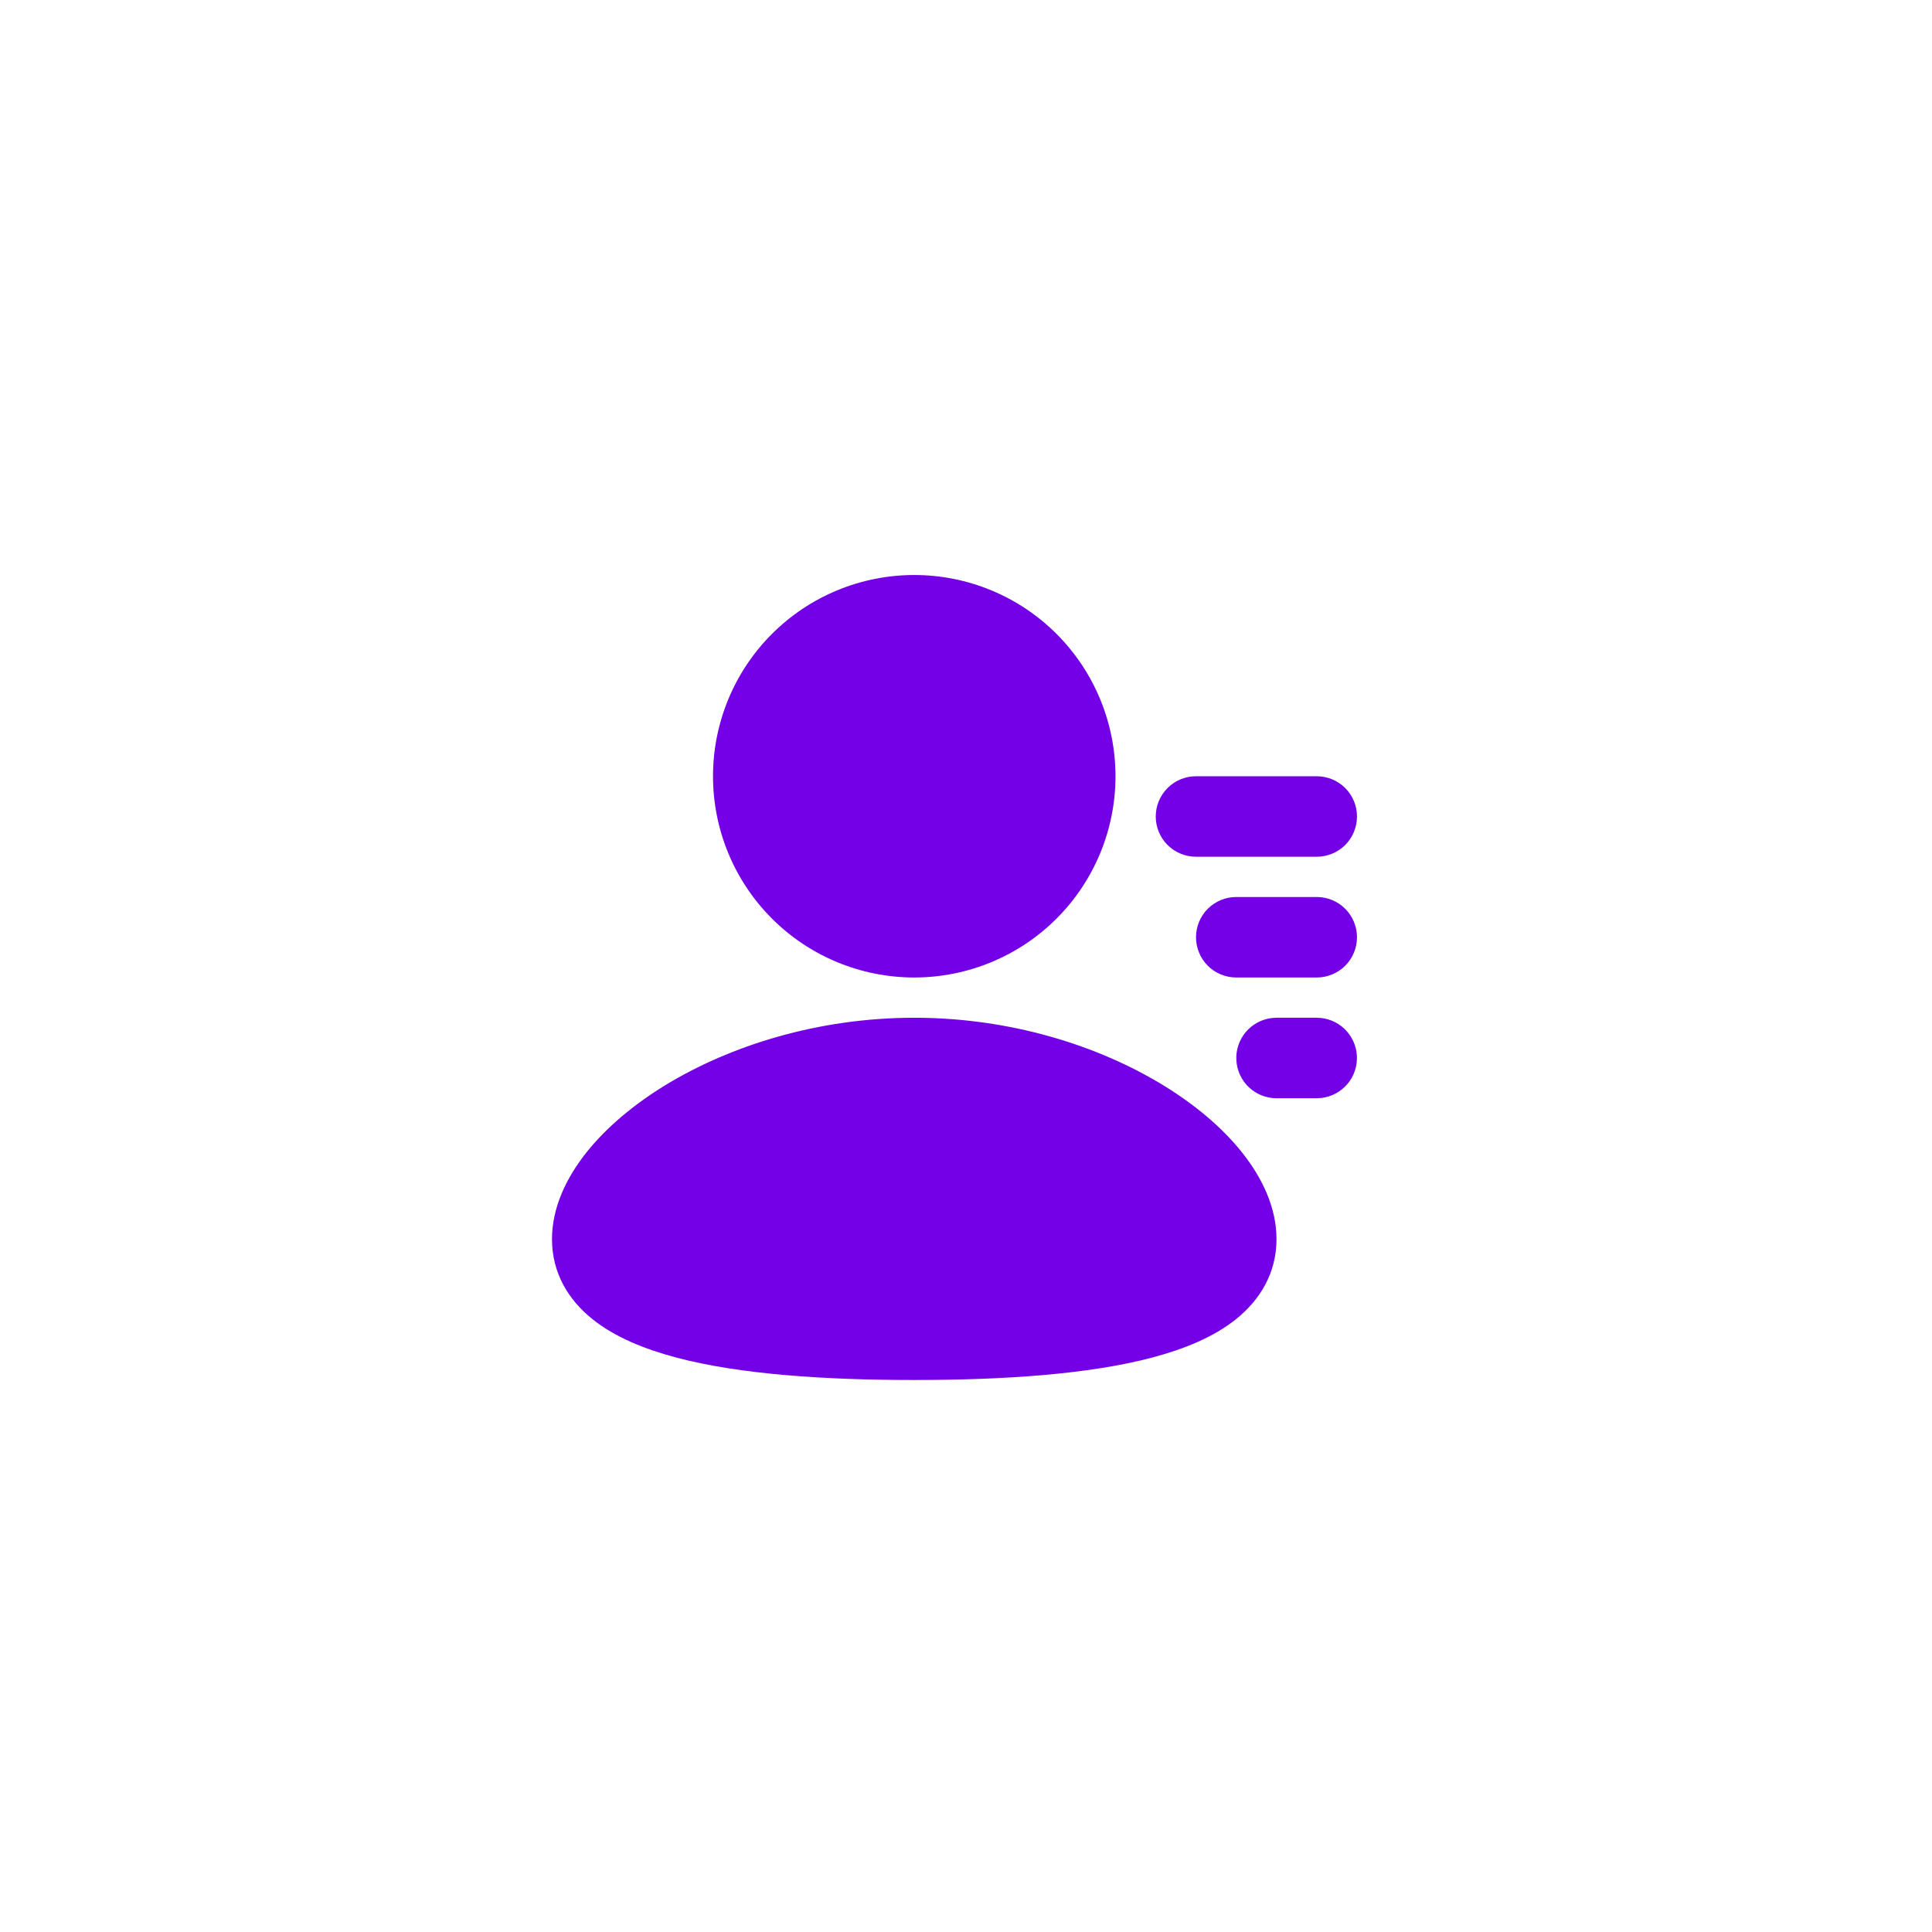 <svg width="56" height="56" viewBox="0 0 56 56" fill="none" xmlns="http://www.w3.org/2000/svg">
<g filter="url(#filter0_d_144_19)">
<path d="M28.333 18.5C28.333 20.047 27.719 21.531 26.625 22.625C25.531 23.719 24.047 24.333 22.5 24.333C20.953 24.333 19.469 23.719 18.375 22.625C17.281 21.531 16.667 20.047 16.667 18.5C16.667 16.953 17.281 15.469 18.375 14.375C19.469 13.281 20.953 12.667 22.5 12.667C24.047 12.667 25.531 13.281 26.625 14.375C27.719 15.469 28.333 16.953 28.333 18.5ZM22.5 25.5C25.295 25.5 27.837 26.31 29.708 27.451C30.641 28.02 31.439 28.692 32.015 29.422C32.582 30.14 33 30.998 33 31.917C33 32.903 32.52 33.679 31.83 34.234C31.177 34.759 30.314 35.106 29.398 35.349C27.558 35.836 25.101 36 22.5 36C19.899 36 17.442 35.837 15.601 35.349C14.686 35.106 13.823 34.759 13.17 34.234C12.478 33.678 12 32.903 12 31.917C12 30.998 12.418 30.14 12.985 29.421C13.561 28.692 14.358 28.021 15.292 27.45C17.163 26.311 19.706 25.5 22.5 25.5ZM34.167 25.5C34.464 25.5 34.75 25.614 34.966 25.818C35.182 26.023 35.313 26.302 35.33 26.598C35.347 26.895 35.251 27.188 35.06 27.416C34.869 27.643 34.598 27.79 34.303 27.825L34.167 27.833H33C32.703 27.833 32.417 27.719 32.2 27.515C31.984 27.311 31.854 27.032 31.837 26.735C31.819 26.438 31.916 26.146 32.107 25.918C32.297 25.69 32.568 25.543 32.864 25.508L33 25.5H34.167ZM30.667 23.167C30.667 22.857 30.79 22.561 31.008 22.342C31.227 22.123 31.524 22 31.833 22H34.167C34.476 22 34.773 22.123 34.992 22.342C35.21 22.561 35.333 22.857 35.333 23.167C35.333 23.476 35.21 23.773 34.992 23.992C34.773 24.21 34.476 24.333 34.167 24.333H31.833C31.524 24.333 31.227 24.21 31.008 23.992C30.79 23.773 30.667 23.476 30.667 23.167ZM30.667 18.5C30.357 18.5 30.061 18.623 29.842 18.842C29.623 19.061 29.5 19.357 29.5 19.667C29.5 19.976 29.623 20.273 29.842 20.492C30.061 20.71 30.357 20.833 30.667 20.833H34.167C34.476 20.833 34.773 20.71 34.992 20.492C35.21 20.273 35.333 19.976 35.333 19.667C35.333 19.357 35.21 19.061 34.992 18.842C34.773 18.623 34.476 18.5 34.167 18.5H30.667Z" fill="#7300E6"/>
</g>
<defs>
<filter id="filter0_d_144_19" x="0" y="0.667" width="55.333" height="55.333" filterUnits="userSpaceOnUse" color-interpolation-filters="sRGB">
<feFlood flood-opacity="0" result="BackgroundImageFix"/>
<feColorMatrix in="SourceAlpha" type="matrix" values="0 0 0 0 0 0 0 0 0 0 0 0 0 0 0 0 0 0 127 0" result="hardAlpha"/>
<feOffset dx="4" dy="4"/>
<feGaussianBlur stdDeviation="8"/>
<feComposite in2="hardAlpha" operator="out"/>
<feColorMatrix type="matrix" values="0 0 0 0 0.451 0 0 0 0 0 0 0 0 0 0.902 0 0 0 0.15 0"/>
<feBlend mode="normal" in2="BackgroundImageFix" result="effect1_dropShadow_144_19"/>
<feBlend mode="normal" in="SourceGraphic" in2="effect1_dropShadow_144_19" result="shape"/>
</filter>
</defs>
</svg>
